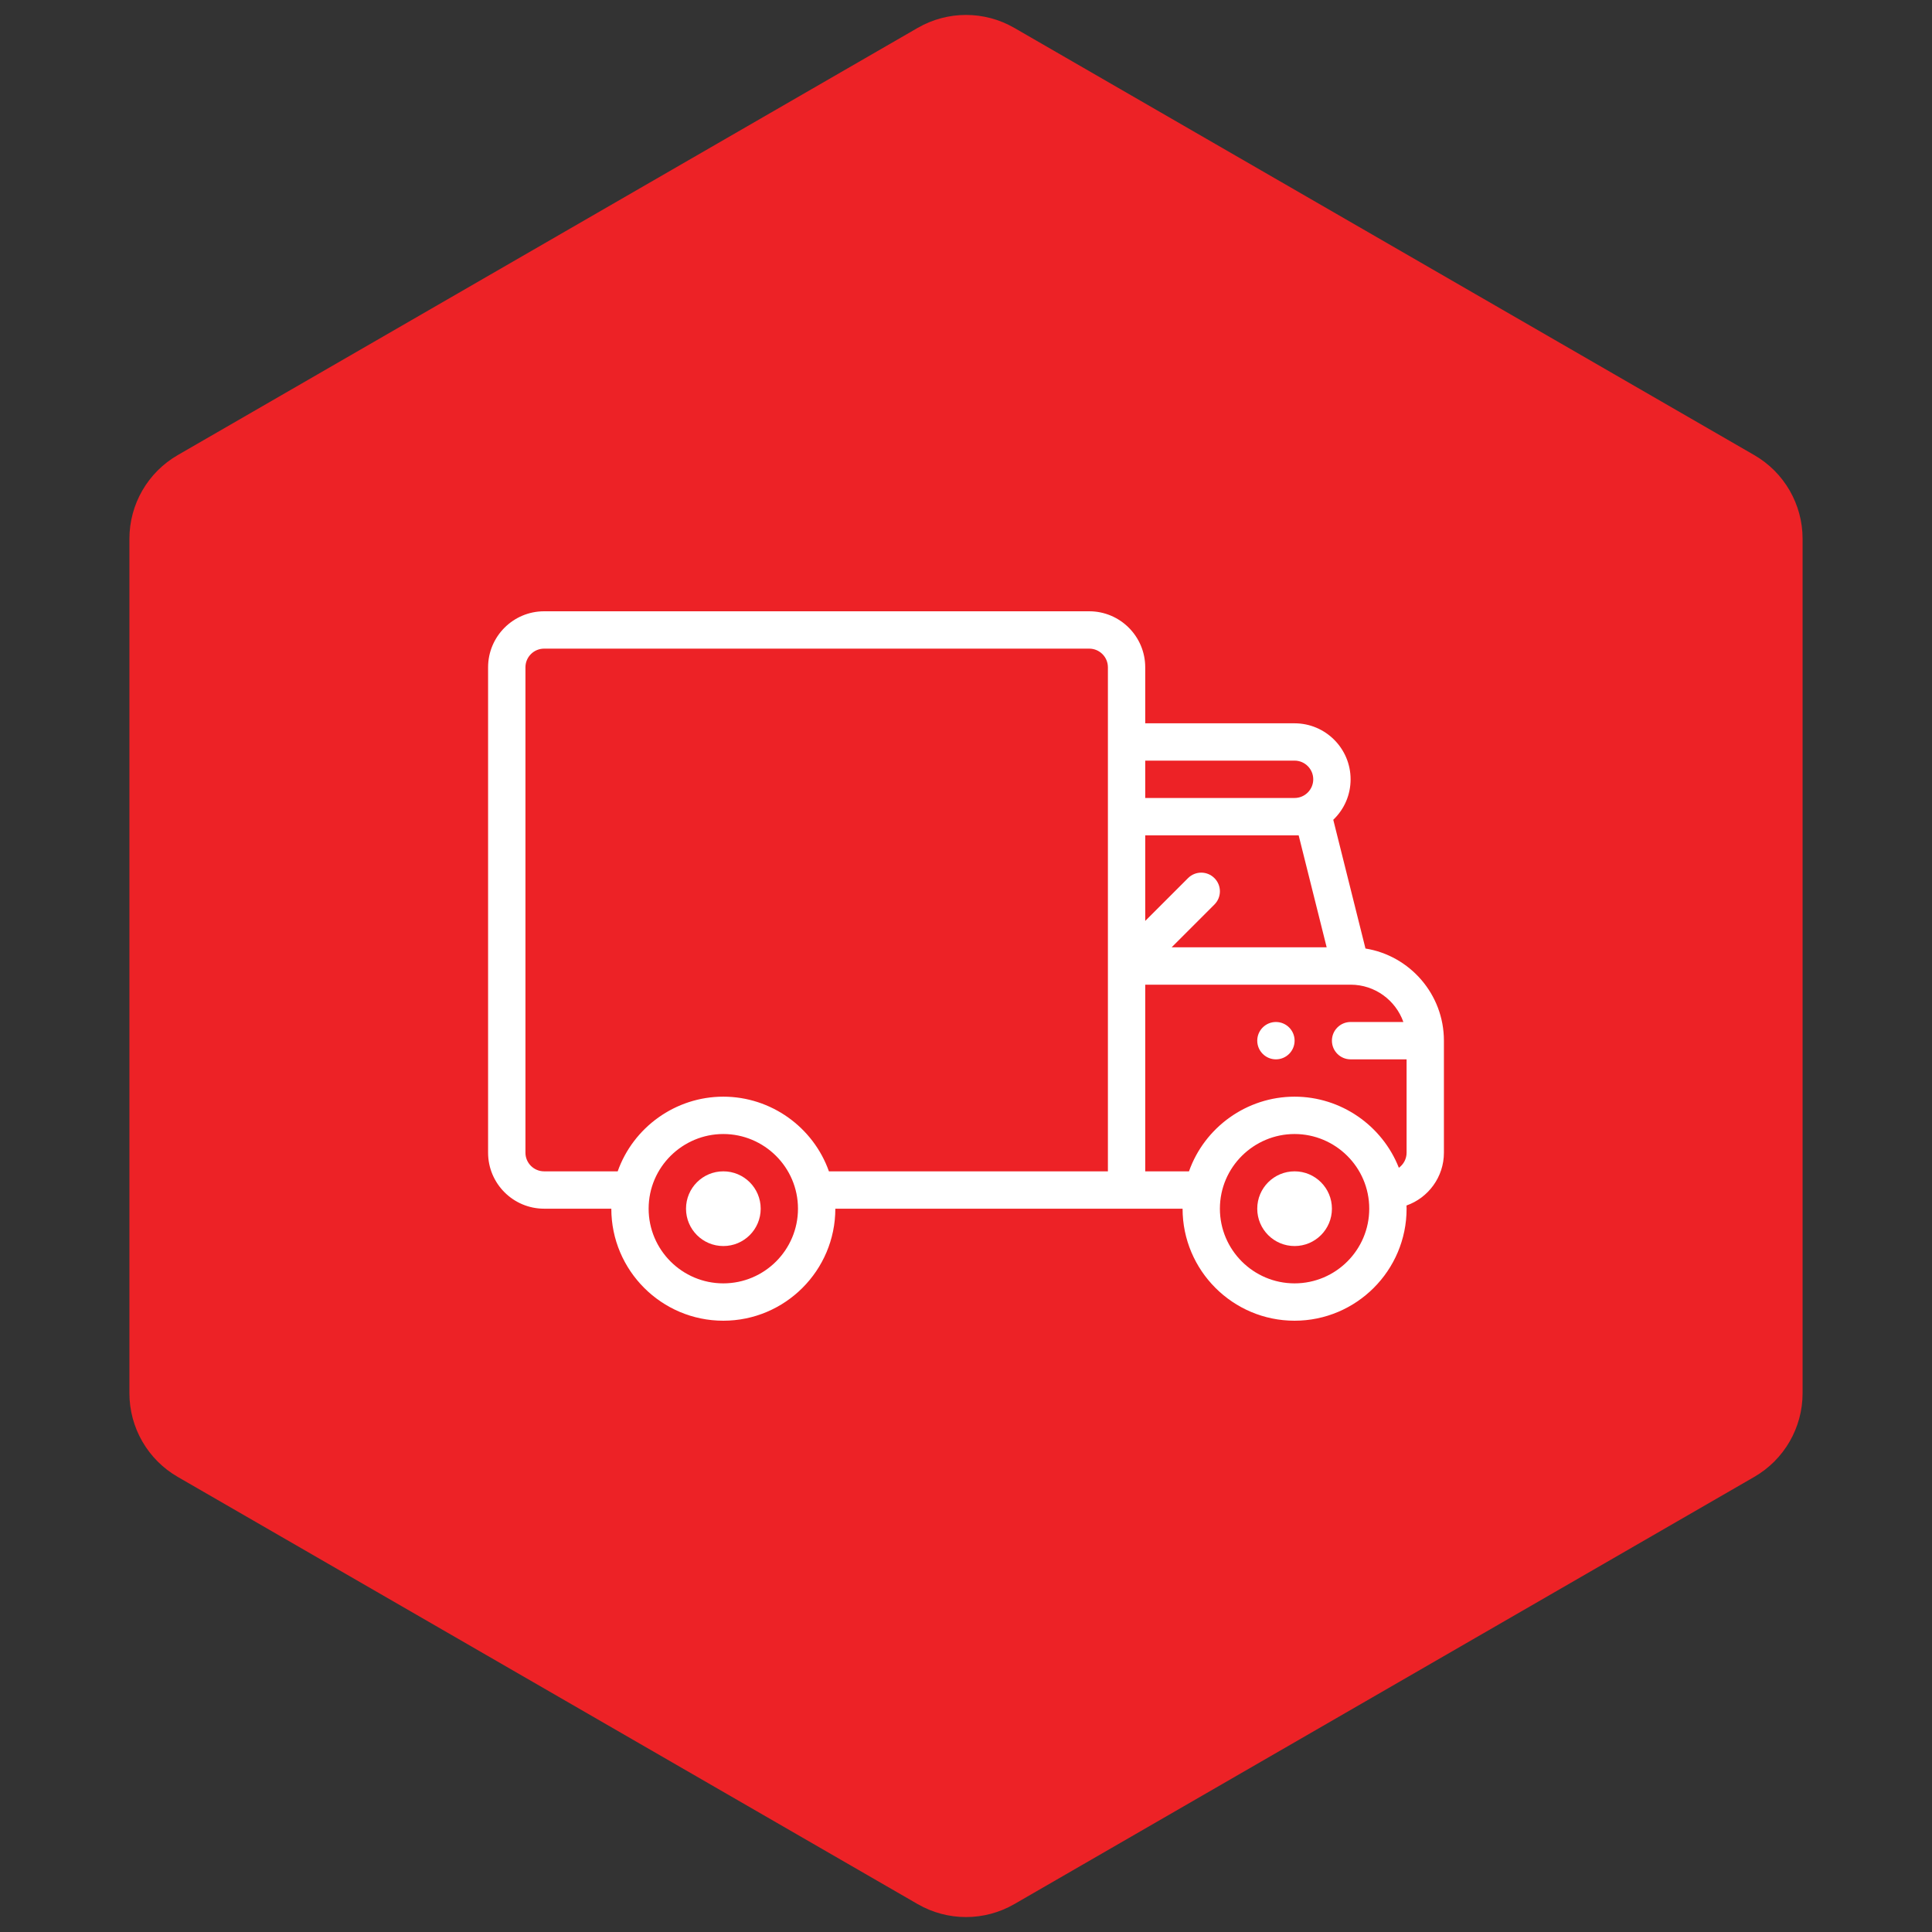 <svg width="60" height="60" viewBox="0 0 60 60" fill="none" xmlns="http://www.w3.org/2000/svg">
<rect x="0" y="0" width="60" height="60" fill="#333333" stroke="none"/>
<path d="M28.5 0.866C29.428 0.33 30.572 0.33 31.5 0.866L54.481 14.134C55.409 14.67 55.981 15.66 55.981 16.732V43.268C55.981 44.34 55.409 45.33 54.481 45.866L31.5 59.134C30.572 59.67 29.428 59.67 28.5 59.134L5.519 45.866C4.591 45.33 4.019 44.34 4.019 43.268V16.732C4.019 15.66 4.591 14.67 5.519 14.134L28.5 0.866Z" fill="#ED2226"/>
<g clip-path="url(#clip0)">
<path d="M40.205 36.377C39.564 36.377 39.045 36.896 39.045 37.537C39.045 38.178 39.564 38.697 40.205 38.697C40.845 38.697 41.364 38.178 41.364 37.537C41.364 36.896 40.845 36.377 40.205 36.377Z" fill="white"/>
<path d="M39.625 31.739C39.305 31.739 39.045 31.999 39.045 32.319C39.045 32.639 39.305 32.899 39.625 32.899C39.945 32.899 40.205 32.639 40.205 32.319C40.205 31.999 39.945 31.739 39.625 31.739Z" fill="white"/>
<path d="M22.464 36.377C21.823 36.377 21.305 36.896 21.305 37.537C21.305 38.178 21.823 38.697 22.464 38.697C23.105 38.697 23.624 38.178 23.624 37.537C23.624 36.896 23.105 36.377 22.464 36.377Z" fill="white"/>
<path d="M42.406 29.457L41.406 25.459C41.761 25.119 41.944 24.668 41.944 24.202C41.944 23.243 41.163 22.463 40.204 22.463H35.566V20.724C35.566 19.765 34.786 18.984 33.827 18.984H16.898C15.938 18.984 15.158 19.765 15.158 20.724V35.798C15.158 36.757 15.938 37.537 16.898 37.537H18.985C18.985 39.455 20.545 41.016 22.463 41.016C24.381 41.016 25.942 39.455 25.942 37.537H36.726C36.726 39.455 38.286 41.016 40.204 41.016C42.123 41.016 43.683 39.455 43.683 37.537C43.683 37.504 43.681 37.471 43.68 37.438C44.356 37.2 44.842 36.554 44.842 35.798V32.319C44.842 30.878 43.785 29.679 42.406 29.457ZM40.331 25.942L41.201 29.42H36.386L37.715 28.091C37.942 27.864 37.942 27.497 37.715 27.271C37.489 27.044 37.122 27.044 36.895 27.271L35.566 28.6V25.942H40.331ZM40.784 24.202C40.784 24.522 40.524 24.782 40.204 24.782H35.566V23.622H40.204C40.524 23.622 40.784 23.883 40.784 24.202ZM22.463 39.856C21.185 39.856 20.144 38.816 20.144 37.537C20.144 36.241 21.203 35.218 22.463 35.218C23.726 35.218 24.782 36.244 24.782 37.537C24.782 38.816 23.742 39.856 22.463 39.856ZM25.743 36.377C25.259 35.009 23.948 34.058 22.463 34.058C20.978 34.058 19.667 35.01 19.183 36.377H16.898C16.578 36.377 16.318 36.117 16.318 35.798V20.724C16.318 20.404 16.578 20.144 16.898 20.144H33.827C34.147 20.144 34.407 20.404 34.407 20.724V36.377H25.743ZM40.204 39.856C38.926 39.856 37.885 38.816 37.885 37.537C37.885 36.241 38.944 35.218 40.204 35.218C41.467 35.218 42.523 36.244 42.523 37.537C42.523 38.816 41.483 39.856 40.204 39.856ZM43.443 36.267C42.928 34.958 41.649 34.058 40.204 34.058C38.719 34.058 37.408 35.01 36.925 36.377H35.566V30.58H41.944C42.699 30.58 43.344 31.064 43.583 31.739H41.944C41.623 31.739 41.364 31.999 41.364 32.319C41.364 32.639 41.623 32.899 41.944 32.899H43.683V35.798C43.683 35.99 43.588 36.161 43.443 36.267Z" fill="white"/>
</g>
<defs>
<clipPath id="clip0">
<rect width="29.684" height="29.684" fill="white" transform="translate(15.158 15.158)"/>
</clipPath>
</defs>
</svg>
